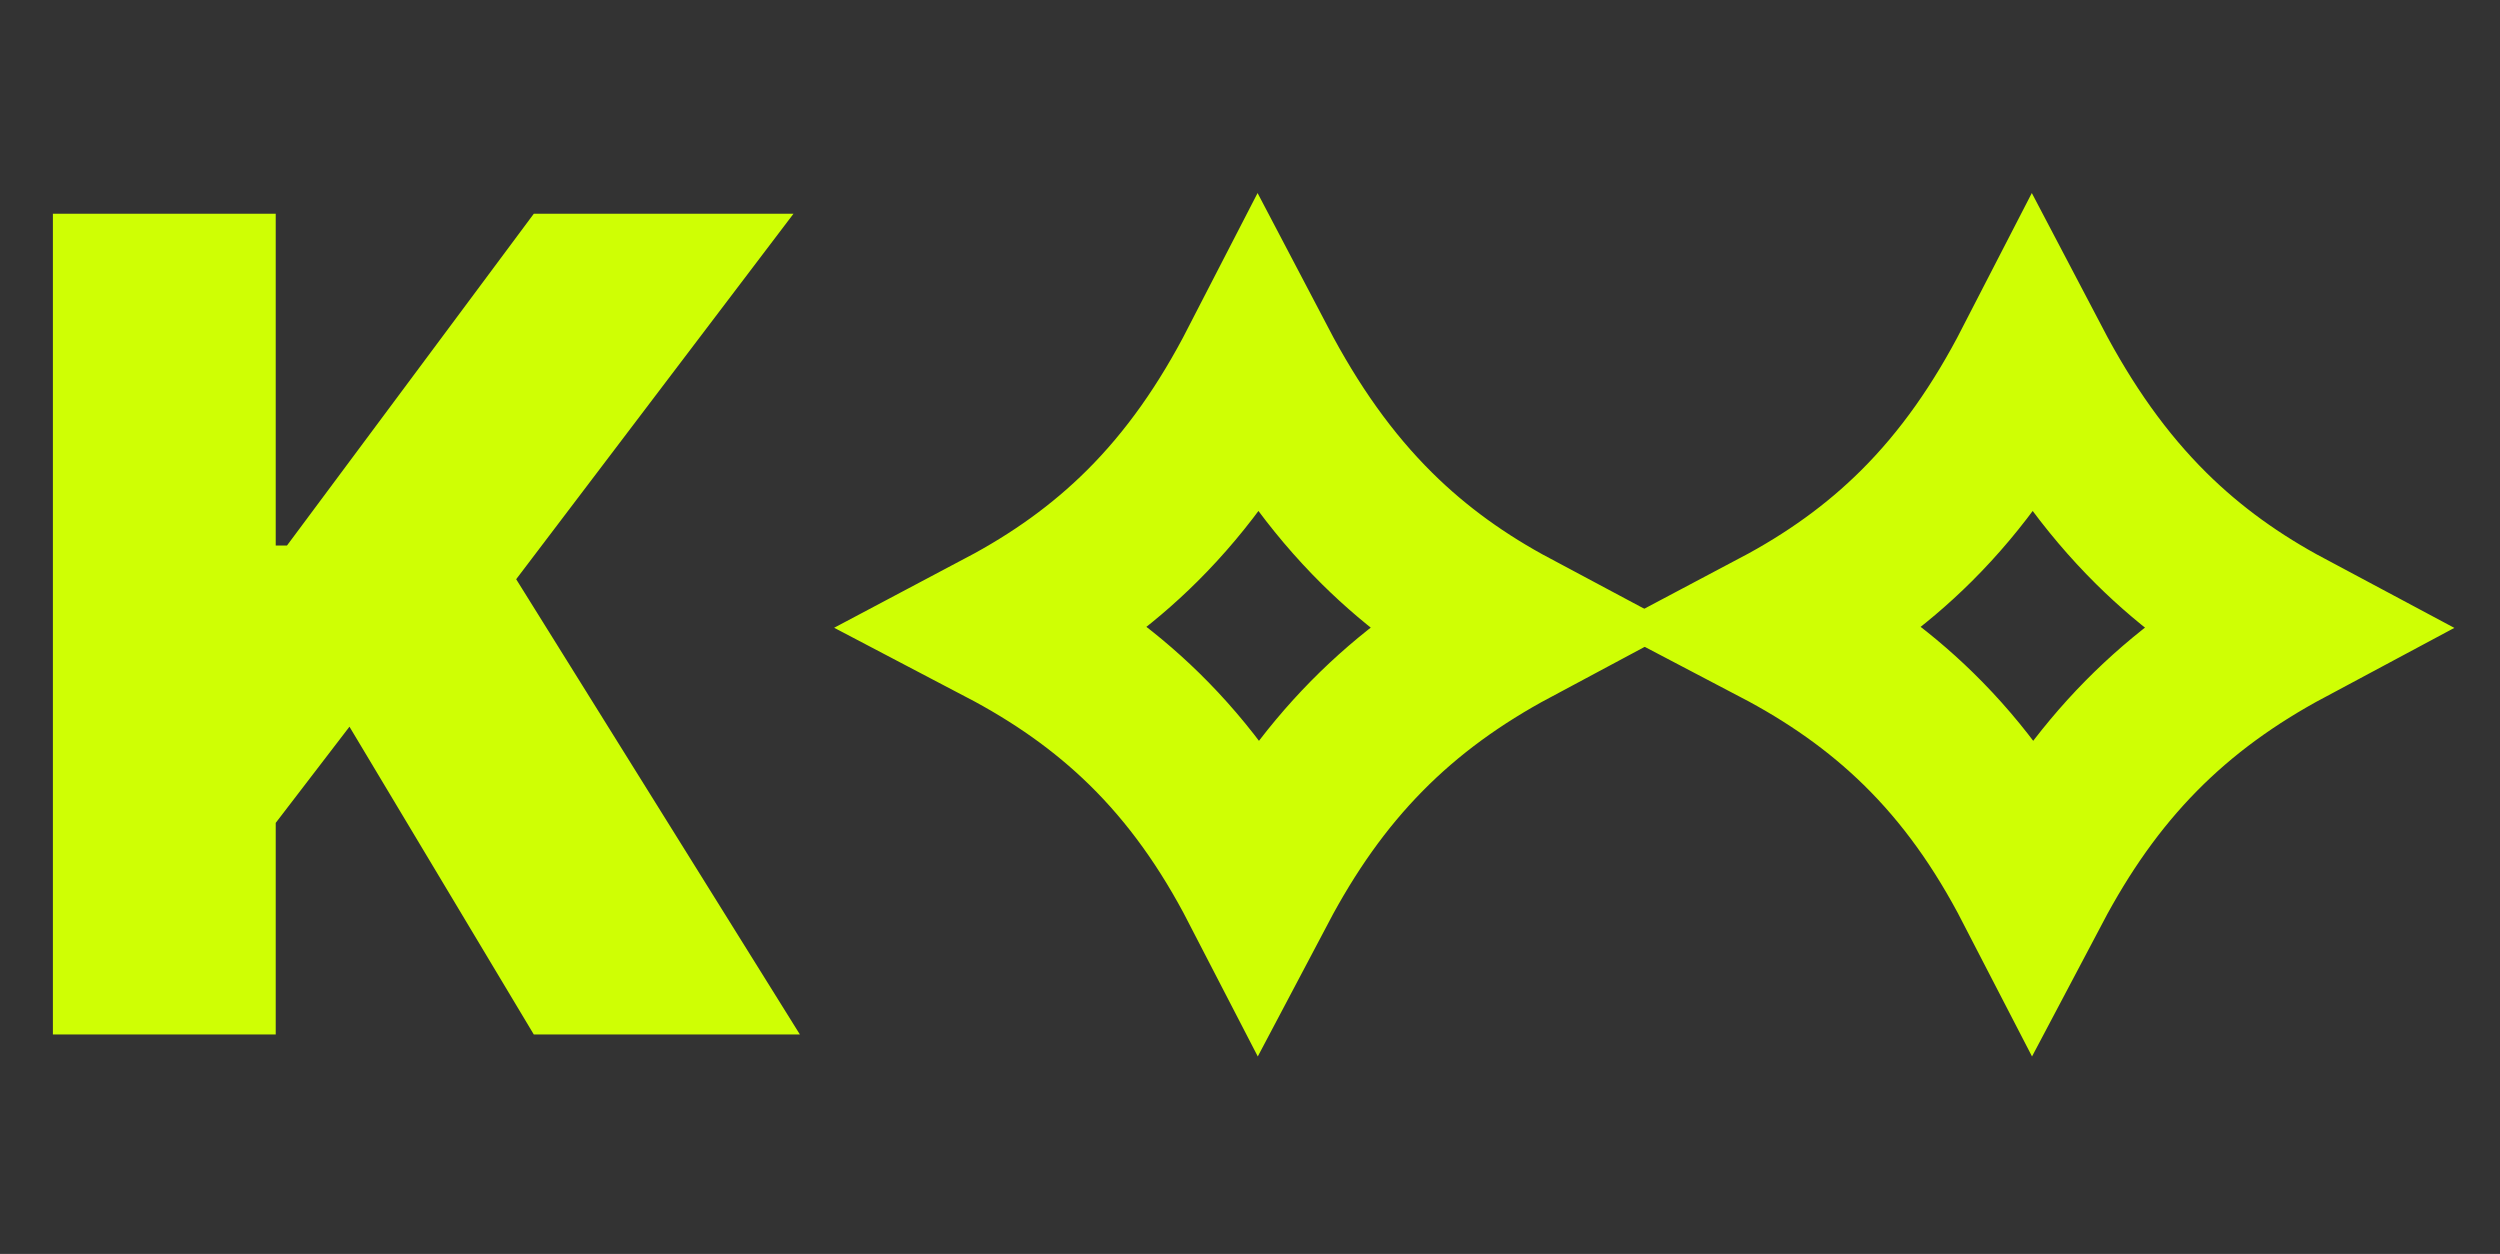 <svg width="319" height="160" viewBox="0 0 319 160" fill="none" xmlns="http://www.w3.org/2000/svg">
<rect x="0" y="0" width="319" height="160" fill="#333333" stroke="none"/>
<path d="M6.75 132V27.273H35.182V69.614H36.614L68.114 27.273H101.25L65.864 73.909L102.068 132H68.114L44.591 92.727L35.182 105V132H6.75Z" fill="#CFFF04"/>
<path d="M146.003 93.001C140.697 87.806 134.698 83.629 127.889 80.059C134.618 76.496 140.529 72.293 145.773 67.069C151.632 61.231 156.387 54.388 160.546 46.314C164.886 54.589 169.769 61.539 175.707 67.422C180.881 72.547 186.651 76.659 193.157 80.13C185.991 83.963 179.813 88.427 174.409 93.911C168.925 99.476 164.472 105.856 160.59 113.207C156.527 105.343 151.815 98.693 146.003 93.001Z" stroke="#CFFF04" stroke-width="20"/>
<path d="M244.797 93.001C239.491 87.806 233.492 83.629 226.683 80.059C233.412 76.496 239.323 72.293 244.567 67.069C250.426 61.231 255.181 54.388 259.34 46.314C263.68 54.589 268.563 61.539 274.501 67.422C279.675 72.547 285.445 76.659 291.951 80.13C284.785 83.963 278.607 88.427 273.203 93.911C267.719 99.476 263.266 105.856 259.384 113.207C255.321 105.343 250.609 98.693 244.797 93.001Z" stroke="#CFFF04" stroke-width="20"/>
</svg>
